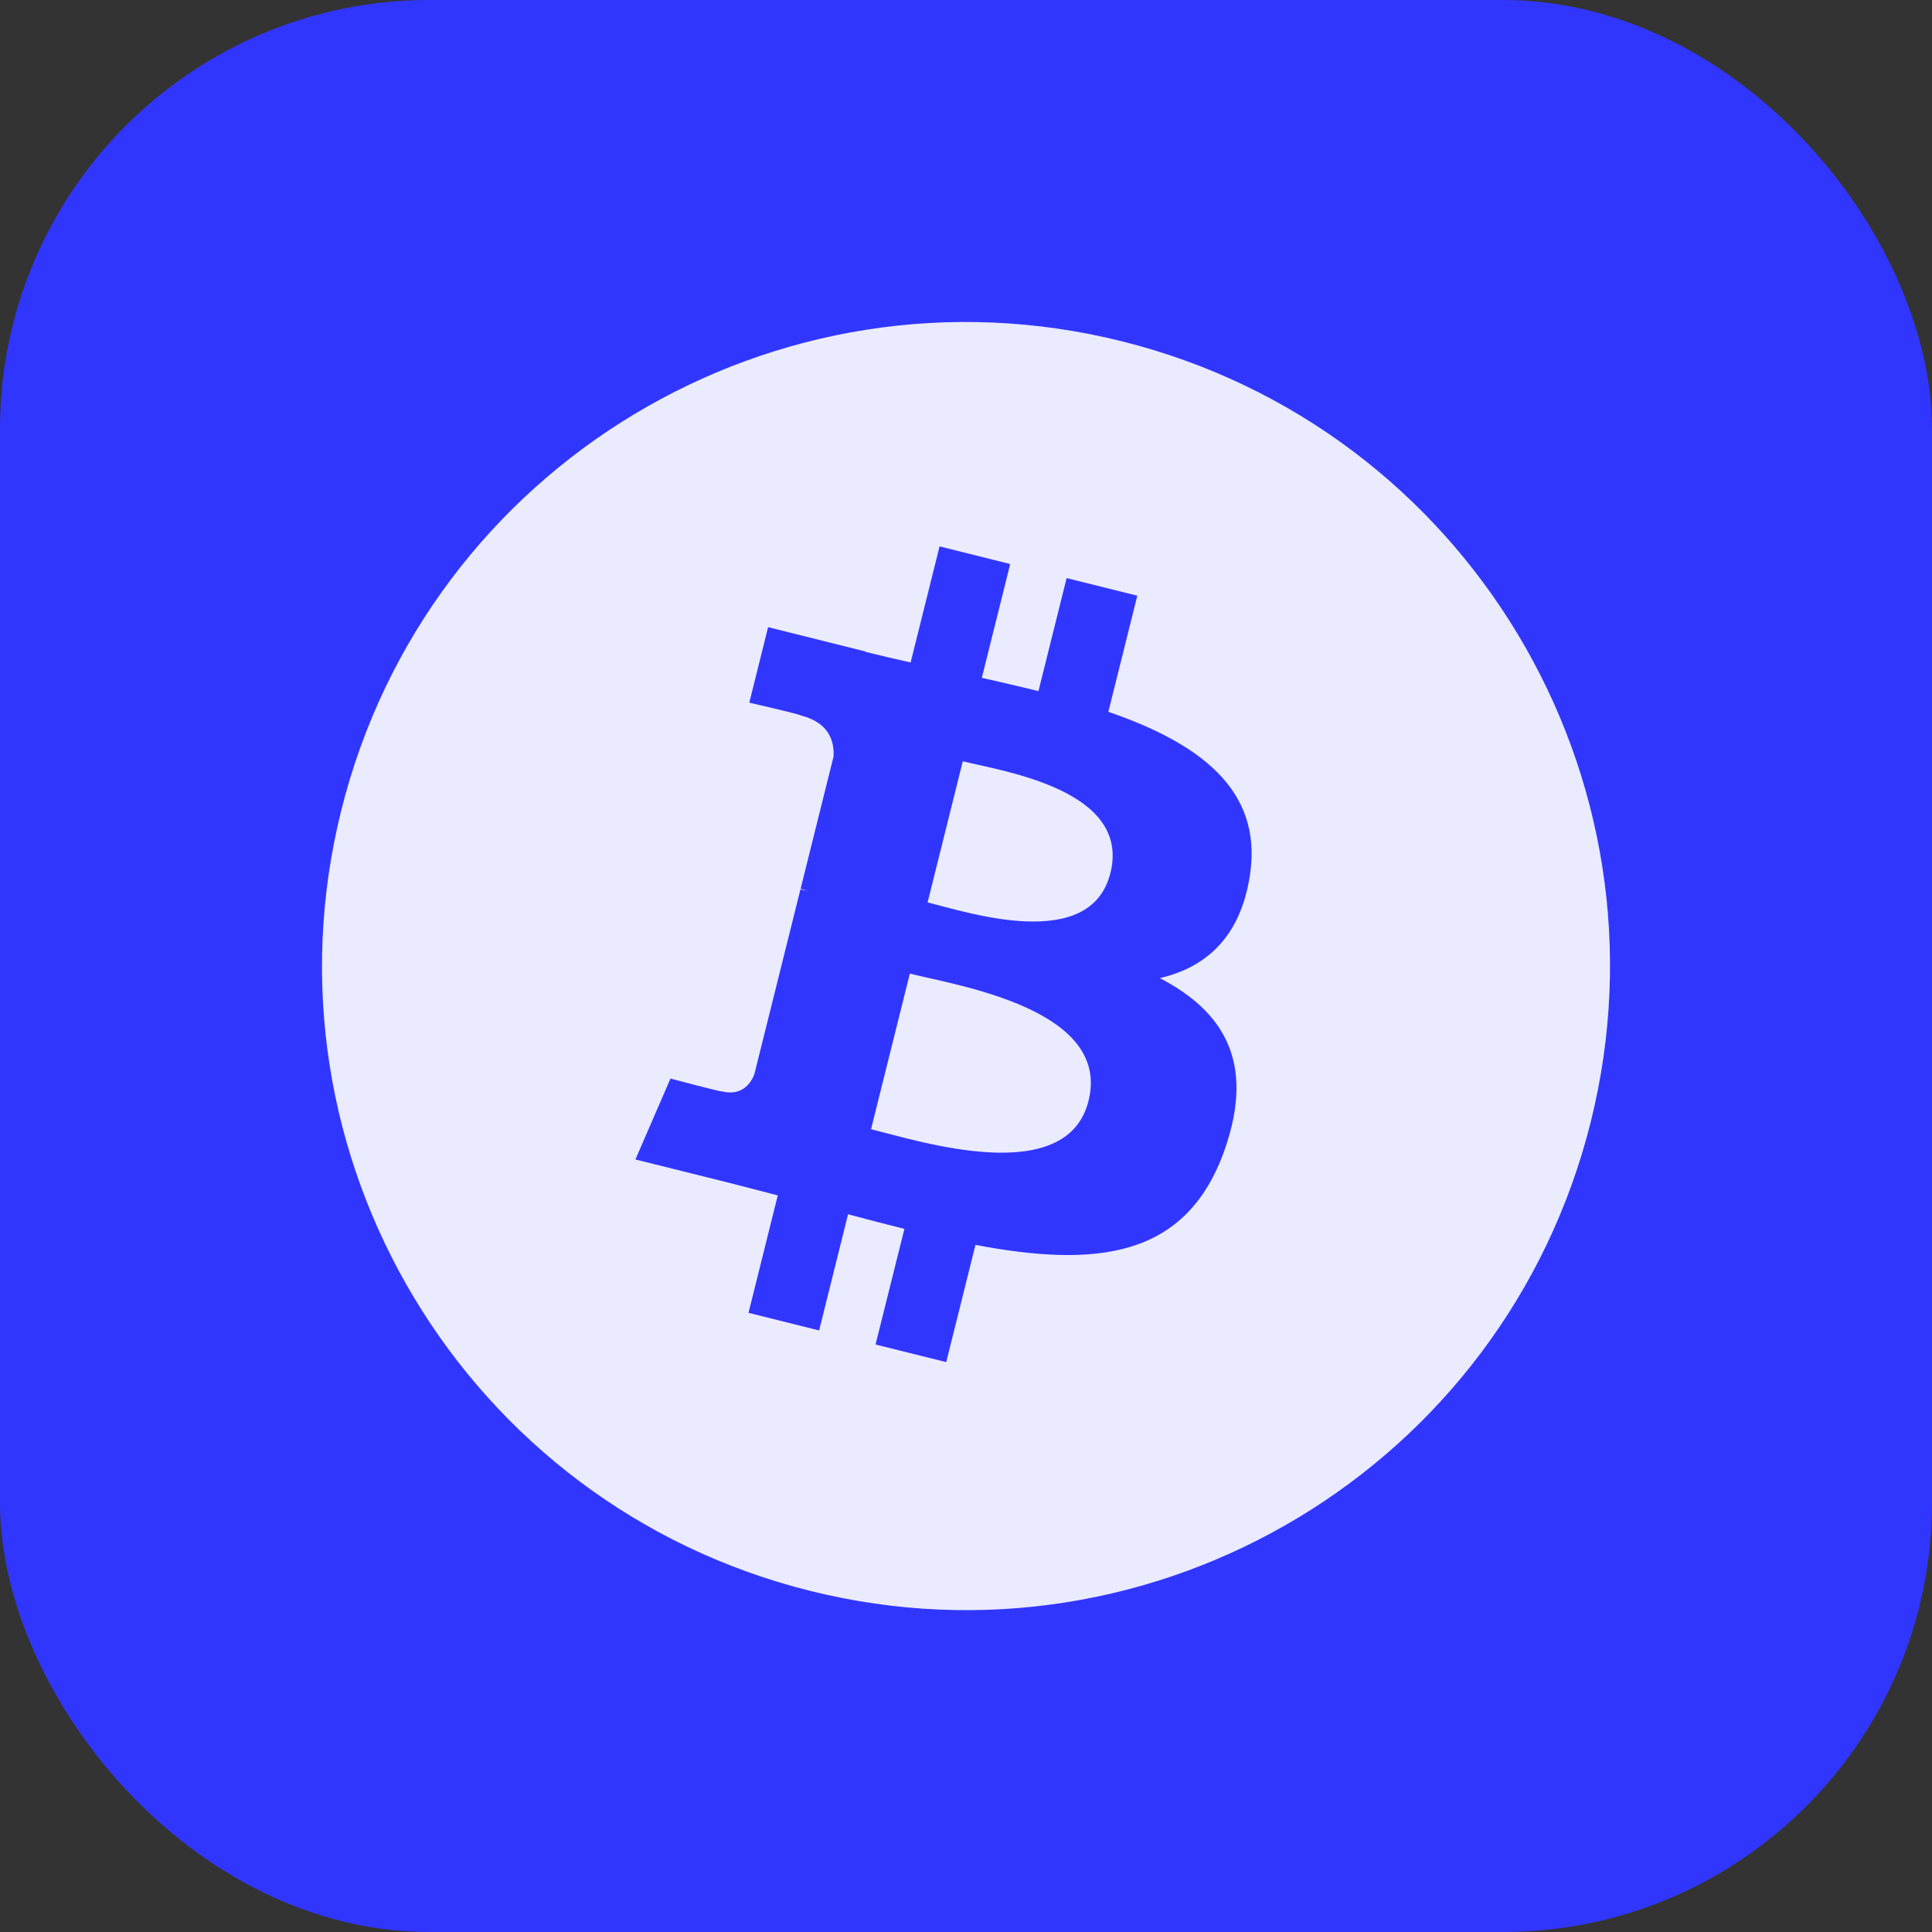 <svg width="72" height="72" viewBox="0 0 72 72" fill="none" xmlns="http://www.w3.org/2000/svg">
<rect x="0" y="0" width="72" height="72" fill="#333333" stroke="none"/>
<rect width="72" height="72" rx="16" fill="#3136FF"/>
<g clip-path="url(#clip0_2679_5595)">
<path d="M59.282 41.809C56.076 54.668 43.052 62.493 30.192 59.287C17.337 56.081 9.512 43.056 12.719 30.199C15.923 17.339 28.947 9.513 41.803 12.718C54.663 15.924 62.488 28.95 59.282 41.809L59.282 41.809H59.282Z" fill="white"/>
<path d="M59.282 41.809C56.076 54.668 43.052 62.493 30.192 59.287C17.337 56.081 9.512 43.056 12.719 30.199C15.923 17.339 28.947 9.513 41.803 12.718C54.663 15.924 62.488 28.95 59.282 41.809L59.282 41.809H59.282Z" fill="#3136FF" fill-opacity="0.1"/>
<path d="M46.585 32.584C47.062 29.39 44.63 27.673 41.305 26.527L42.384 22.2L39.75 21.544L38.7 25.757C38.007 25.584 37.296 25.422 36.59 25.26L37.647 21.02L35.015 20.363L33.936 24.689C33.363 24.558 32.8 24.429 32.254 24.294L32.257 24.28L28.625 23.373L27.924 26.186C27.924 26.186 29.878 26.634 29.837 26.662C30.904 26.928 31.096 27.634 31.064 28.193L29.836 33.123C29.909 33.141 30.004 33.168 30.11 33.211C30.022 33.189 29.928 33.165 29.831 33.142L28.109 40.047C27.978 40.371 27.647 40.857 26.902 40.673C26.928 40.711 24.987 40.195 24.987 40.195L23.68 43.21L27.107 44.064C27.745 44.224 28.37 44.392 28.985 44.549L27.895 48.925L30.526 49.582L31.605 45.252C32.324 45.447 33.022 45.627 33.705 45.796L32.629 50.106L35.263 50.762L36.353 46.394C40.844 47.244 44.221 46.901 45.642 42.839C46.788 39.568 45.586 37.682 43.223 36.451C44.944 36.054 46.24 34.923 46.586 32.584L46.585 32.584L46.585 32.584ZM40.567 41.023C39.753 44.293 34.246 42.525 32.461 42.082L33.907 36.284C35.692 36.73 41.417 37.611 40.567 41.023H40.567ZM41.381 32.537C40.639 35.512 36.055 34 34.569 33.63L35.88 28.371C37.367 28.742 42.155 29.433 41.382 32.537H41.381Z" fill="#3136FF"/>
</g>
<defs>
<clipPath id="clip0_2679_5595">
<rect width="48" height="48.005" fill="white" transform="translate(12 12)"/>
</clipPath>
</defs>
</svg>
